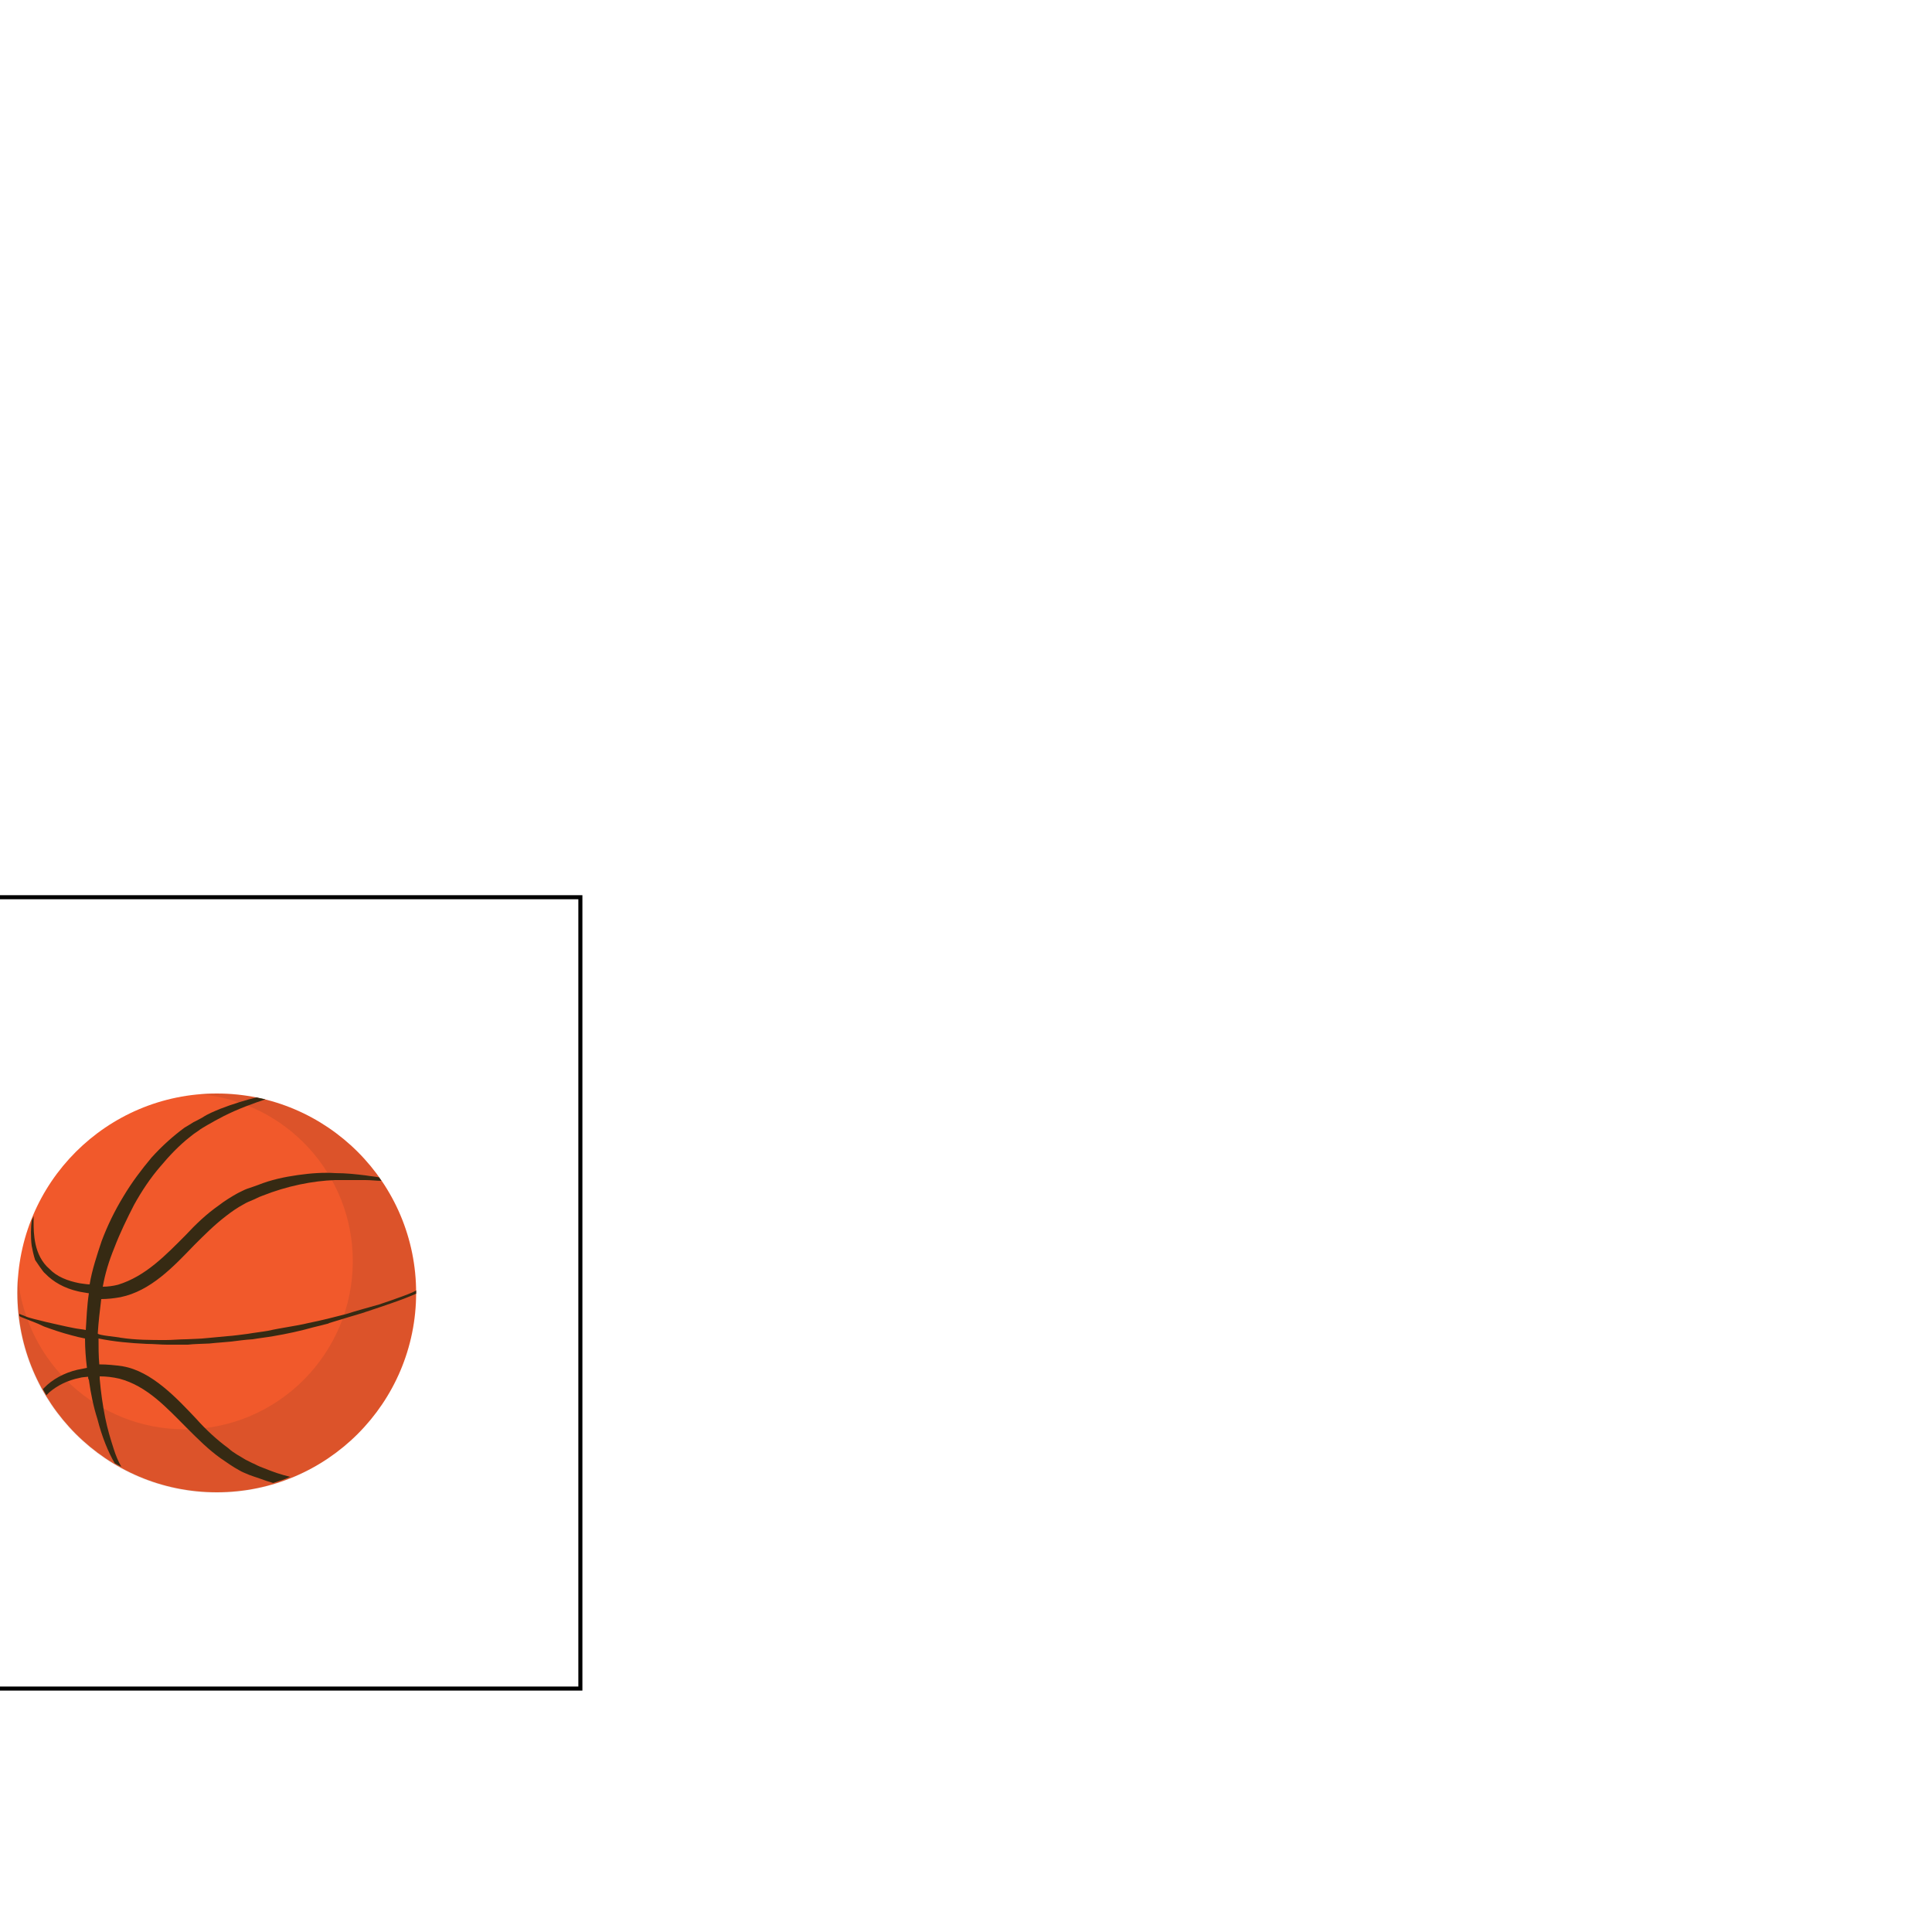 <?xml version="1.0" encoding="utf-8"?>
<!-- Generator: Adobe Illustrator 18.0.0, SVG Export Plug-In . SVG Version: 6.00 Build 0)  -->
<!DOCTYPE svg PUBLIC "-//W3C//DTD SVG 1.1//EN" "http://www.w3.org/Graphics/SVG/1.1/DTD/svg11.dtd">
<svg version="1.1" id="content" xmlns="http://www.w3.org/2000/svg" xmlns:xlink="http://www.w3.org/1999/xlink" x="0px" y="0px"
	 viewBox="0 0 500 500" enable-background="new 0 0 500 500" xml:space="preserve">
<g id="bounds">
	<rect x="-38.1" y="232.2" fill="none" stroke="#000000" stroke-width="1.048" width="188.3" height="204.8"/>
</g>
<rect id="position" display="none" fill="none" stroke="#000000" width="500" height="500"/>
<g>
	<circle fill="#F1592B" cx="56.1" cy="334.6" r="51.6"/>
	<path opacity="0.1" fill="#231F20" enable-background="new    " d="M56.1,283c-1.4,0-2.8,0-4.2,0.2c22.1,2,39.4,20.6,39.4,43.2
		c0,24-19.5,43.5-43.5,43.5c-22.6,0-41.1-17.3-43.2-39.4c-0.2,1.4-0.2,2.8-0.2,4.2c0,28.5,23.1,51.6,51.6,51.6s51.6-23.1,51.6-51.6
		C107.7,306.1,84.6,283,56.1,283z"/>
	<path fill="#362A13" d="M98.1,337.6L98.1,337.6c-2.8,0.8-5.8,1.6-8.6,2.5c-3.1,0.8-6.2,1.6-9.7,2.3c-3.3,0.8-6.9,1.2-10.4,2
		c-1.7,0.3-3.6,0.5-5.3,0.8c-1.7,0.2-3.6,0.5-5.3,0.6c-1.7,0.2-3.6,0.3-5.3,0.5c-1.7,0.2-3.6,0.2-5.3,0.3c-1.7,0-3.6,0.2-5.3,0.2
		c-3.9,0-7.8,0-11.7-0.6c-0.6-0.2-5.9-0.6-5.9-1.1c0.2-3.1,0.5-5.6,0.9-8.9c1.6,0,3.4-0.2,5-0.5c7.8-1.6,13.7-7.9,19-13.4
		c2.8-2.8,5.3-5.3,8.3-7.6c1.4-1.1,3-2.2,4.5-3c0.8-0.5,1.6-0.8,2.3-1.1c0.8-0.3,1.6-0.8,2.5-1.1c6.5-2.6,13.2-3.9,18.9-4.1
		c2.8,0,5.6,0,7.8,0c1.6,0,3,0.2,4.2,0.2c-0.2-0.3-0.6-0.9-0.6-0.9c-0.9-0.2-2.3-0.3-3.4-0.5c-2.5-0.3-5-0.6-7.9-0.6
		c-3-0.2-6.2,0-9.7,0.5s-6.9,1.2-10.4,2.6c-0.8,0.3-1.7,0.6-2.6,0.9s-1.7,0.8-2.6,1.2c-1.6,0.9-3.4,2-4.8,3.1
		c-3.3,2.3-6.1,5-8.7,7.8c-5.1,5.1-10.3,10.6-17.5,12.8c-1.2,0.3-2.6,0.5-3.9,0.5c0.6-3.4,1.6-6.7,3-10.1c1.4-3.7,3.3-7.6,5.1-11.1
		c2-3.6,4.2-6.9,6.7-9.8c2.5-3,5-5.6,7.8-7.8c0.6-0.5,1.4-1.1,2.2-1.6c0.6-0.5,1.4-0.9,2.2-1.4c1.4-0.8,2.8-1.6,4.2-2.3
		c3.7-1.9,7.9-3.4,10.9-4.4c-0.8-0.2-1.6-0.3-2.3-0.5c-2.5,0.6-6.2,1.7-9.5,3c-1.4,0.6-3,1.2-4.5,2.2c-0.6,0.3-1.4,0.8-2.3,1.2
		c-0.8,0.5-1.4,0.9-2.3,1.4c-3,2.2-5.9,4.8-8.6,7.8c-2.6,3.1-5.1,6.4-7.3,10.1c-2.2,3.6-4.1,7.5-5.6,11.5c-1.2,3.6-2.5,7.5-3.1,11.2
		c-0.8,0-1.7-0.2-2.6-0.3c-3.1-0.6-5.9-1.7-7.8-3.7c-2-1.7-3.1-4.1-3.6-6.4s-0.5-4.2-0.5-5.9c0-0.3,0-1.1,0-1.4
		c-0.2,0.5-0.3,0.8-0.5,1.2c-0.2,1.6-0.3,4.2,0,6.5c0.2,1.1,0.5,2.5,0.9,3.7c0.2,0.3,2.2,3.3,2.5,3.4c2.2,2.3,5.1,3.9,8.6,4.7
		c0.8,0.2,1.7,0.3,2.8,0.5c-0.5,3.3-0.6,6.4-0.8,9.5c-0.9-0.2-2.2-0.3-3.1-0.5c-2.6-0.5-5-1.1-7.3-1.6c-2.2-0.6-4.1-0.9-5.6-1.6
		c-0.5-0.2-0.9-0.3-1.2-0.5c0,0.2,0,0.6,0,0.6c0.3,0.2,0.6,0.3,1.1,0.5c1.4,0.6,3.3,1.2,5.3,2.2c2.2,0.8,4.5,1.6,7.2,2.3
		c1.1,0.3,2.3,0.6,3.4,0.8c0,2.6,0.2,5.1,0.5,7.6c-0.8,0.2-1.6,0.3-2.5,0.5c-3.4,0.8-6.5,2.5-8.6,4.7c-0.2,0.2-0.3,0.3-0.3,0.3
		c0.3,0.5,0.6,1.1,0.9,1.6c0.3-0.3,0.5-0.5,0.8-0.8c2-1.7,4.7-3.1,7.8-3.7c0.6-0.2,1.4-0.2,2.2-0.3c0,0.3,0,0.5,0.2,0.8
		c0.5,3.6,1.2,7,2.2,10.1c1.2,4.7,2.8,8.6,4.5,11.5c0.5,0.3,1.1,0.6,1.7,0.9c-0.8-1.4-1.4-2.8-2-4.7c-0.8-2.5-1.6-5.1-2.2-8.1
		c-0.6-3.1-1.1-6.4-1.4-10c0-0.2,0-0.5,0-0.6c1.7,0,3.4,0.2,5.1,0.6c7.2,1.9,12.3,7.6,17.5,12.8c2.8,2.8,5.6,5.6,8.7,7.8
		c1.6,1.1,3.3,2.3,4.8,3.1c0.8,0.5,1.7,0.8,2.6,1.2c0.8,0.3,1.7,0.6,2.6,0.9c1.4,0.5,2.2,0.8,3.6,1.2c1.4-0.5,3-0.9,4.4-1.6
		c-2.5-0.6-4.2-1.2-6.7-2.2c-0.8-0.3-1.6-0.6-2.5-1.1c-0.8-0.3-1.6-0.8-2.3-1.1c-1.4-0.9-3.1-1.7-4.5-3c-3-2.2-5.8-4.8-8.3-7.6
		c-5-5.3-11.5-12.3-19-13.6c-2-0.3-4.1-0.5-6.1-0.5c-0.2-2.2-0.2-4.4-0.2-6.7c3.9,0.8,8.1,1.2,12.5,1.4c1.7,0,3.6,0.2,5.3,0.2
		s3.6,0,5.3,0c1.7-0.2,3.7-0.2,5.6-0.3c1.7-0.2,3.7-0.3,5.6-0.5c1.7-0.2,3.7-0.5,5.6-0.6c1.7-0.3,3.6-0.5,5.3-0.8
		c3.6-0.6,7.2-1.4,10.4-2.3c1.2-0.3,2.5-0.6,3.6-0.9l0,0c0,0,0.2,0,0.5-0.2c1.9-0.6,3.7-1.1,5.6-1.7c1.1-0.3,2-0.6,3-0.9
		c4.2-1.4,10.4-3.4,13.9-5v-0.9C107.7,334.3,102,336.3,98.1,337.6z"/>
</g>
</svg>
